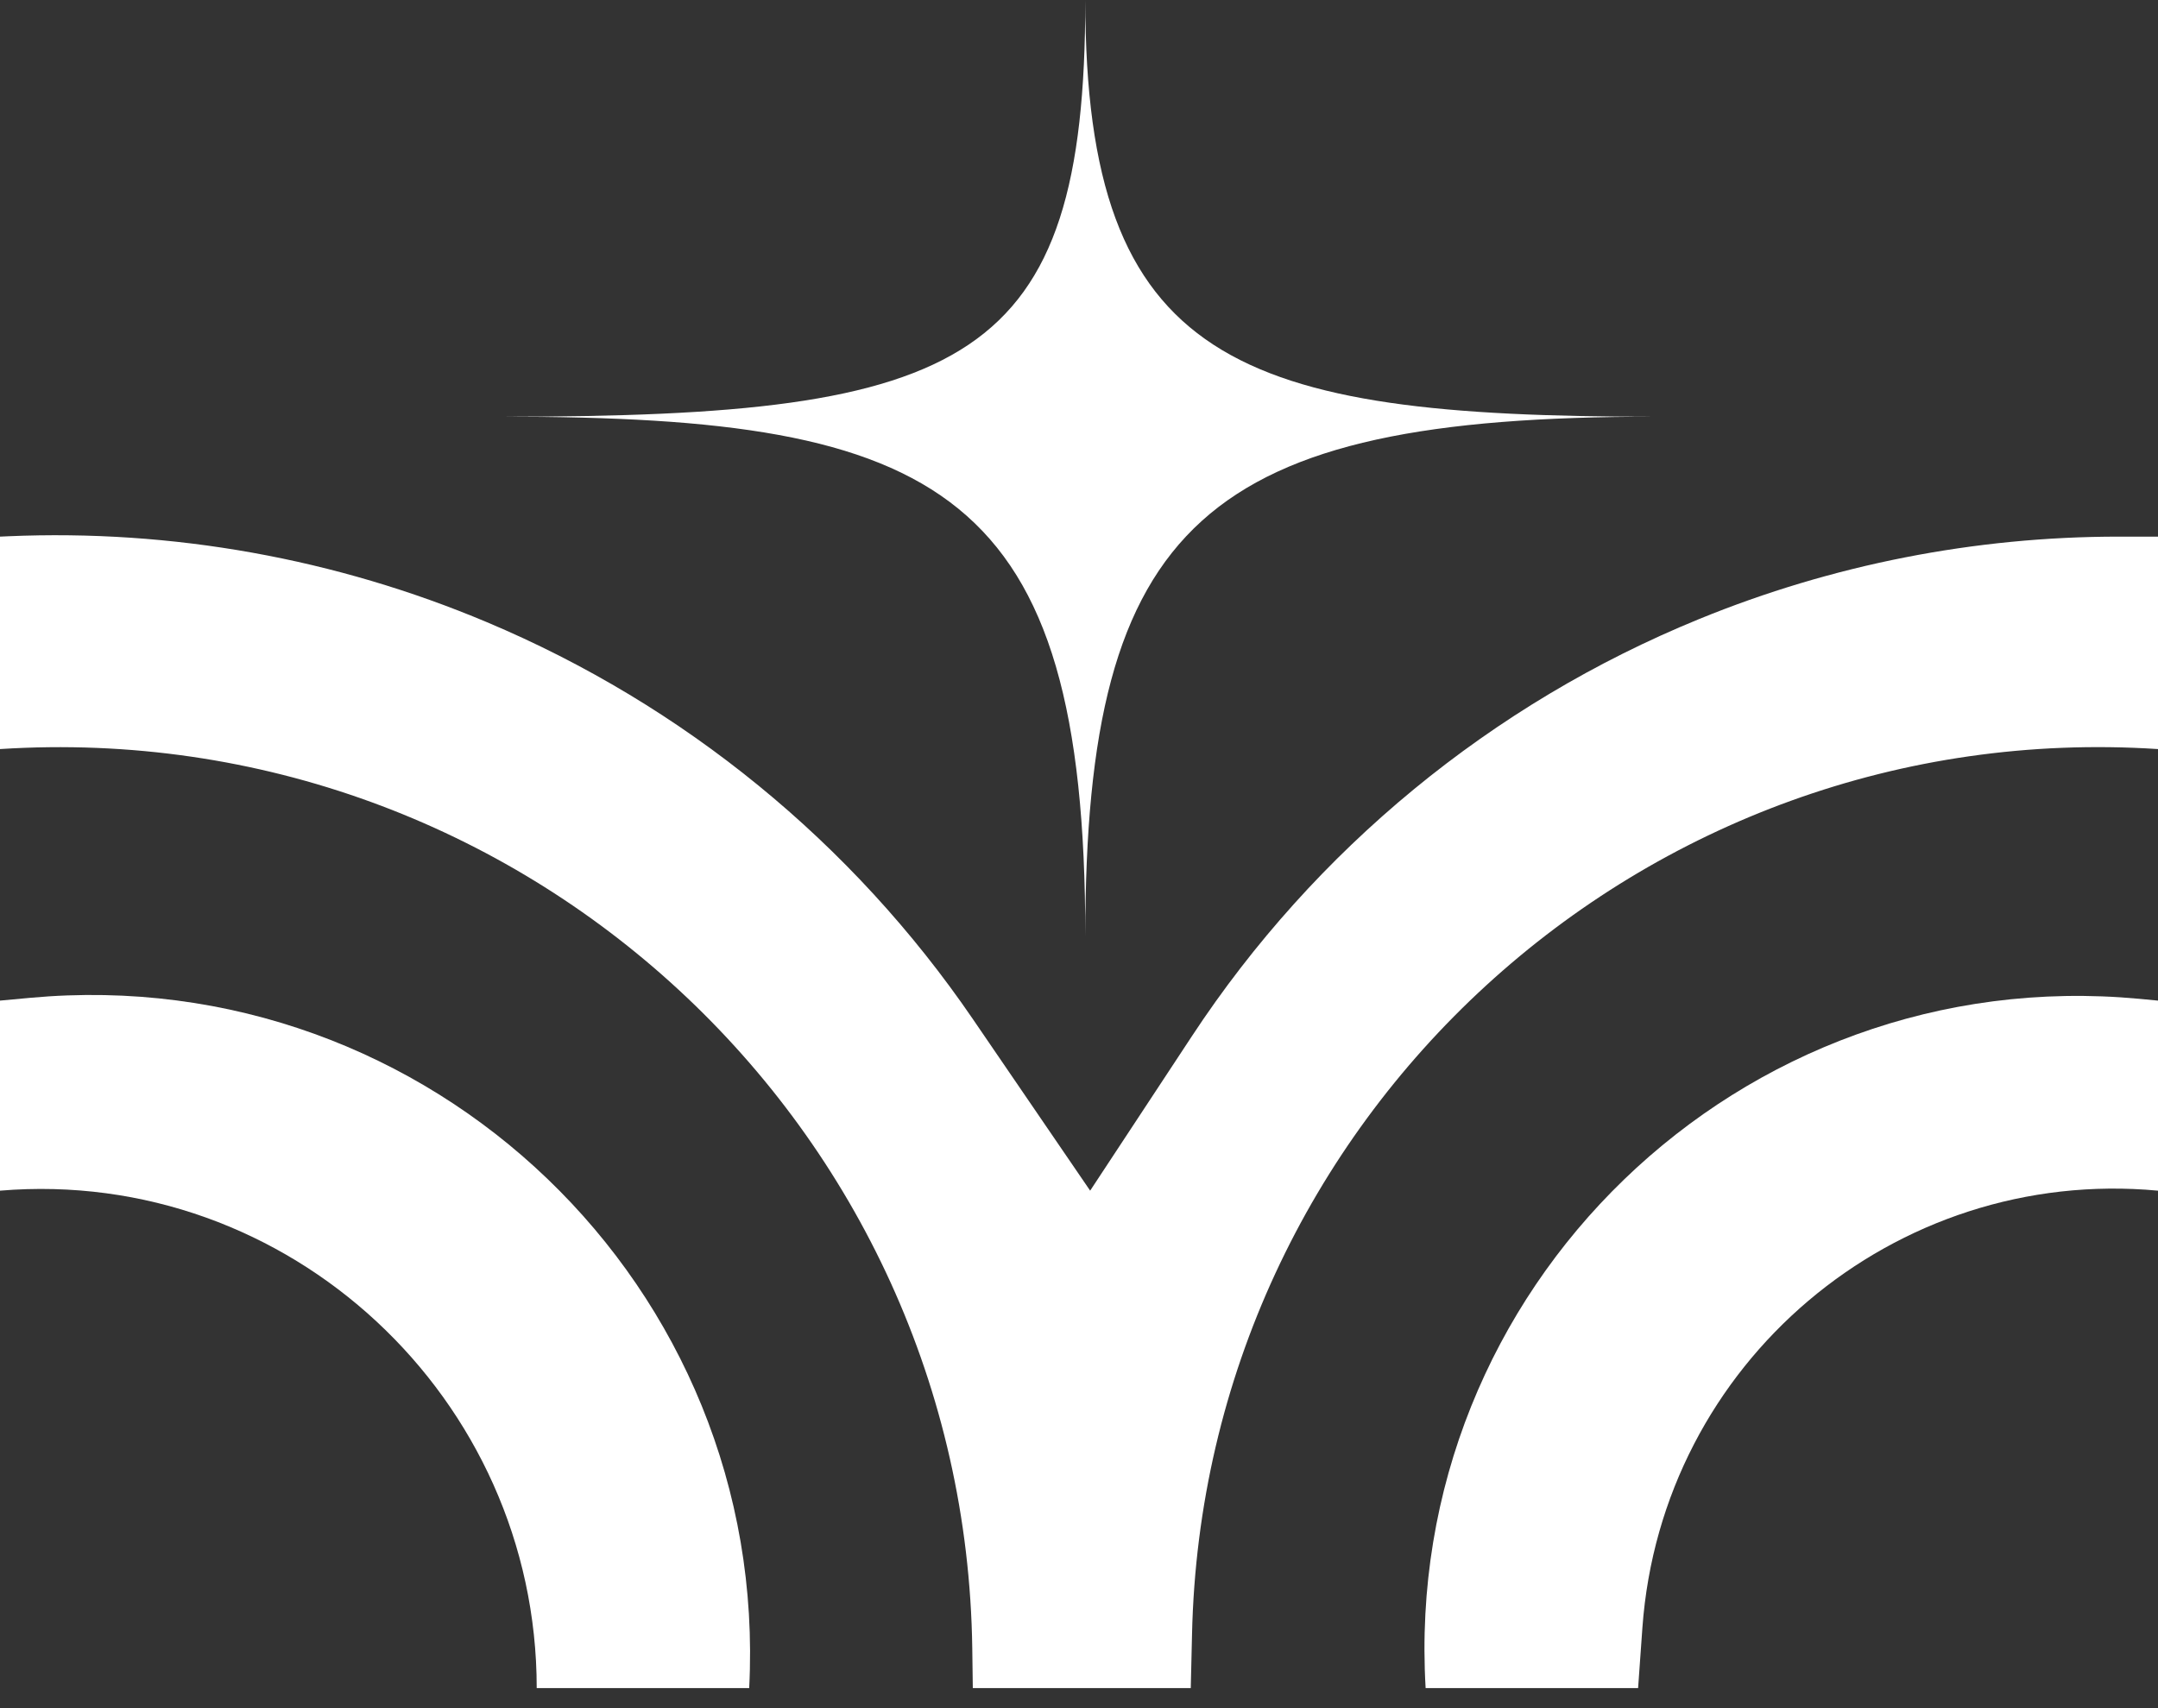<svg width="24" height="19" viewBox="0 0 24 19" fill="none" xmlns="http://www.w3.org/2000/svg">
<rect x="0" y="0" width="24" height="19" fill="#333333" stroke="none"/>
<path d="M5.596 4.635C10.764 4.635 12.07 4.045 12.07 0C12.07 4.045 13.76 4.635 18.404 4.635C13.411 4.635 12.07 5.802 12.07 10.415C12.07 5.437 10.463 4.635 5.596 4.635Z" fill="white"/>
<path d="M0 8.332V5.969L0.089 5.965C1.914 5.886 3.733 6.212 5.416 6.921C7.604 7.842 9.479 9.374 10.818 11.333L12.124 13.244L13.256 11.525C14.625 9.445 16.591 7.828 18.896 6.886C20.378 6.28 21.963 5.969 23.564 5.969H24V8.332C18.269 7.959 13.383 12.438 13.257 18.18L13.243 18.777H10.819L10.813 18.335C10.733 12.522 5.802 7.96 0 8.332Z" fill="white"/>
<path d="M0 13.244V11.13L0.335 11.099C4.783 10.689 8.561 14.317 8.332 18.777H5.969C5.969 15.553 3.213 12.976 0 13.244Z" fill="white"/>
<path d="M18.218 18.777H15.855C15.593 14.33 19.356 10.695 23.791 11.11L24 11.13V13.244C21.065 12.971 18.479 15.162 18.266 18.103L18.218 18.777Z" fill="white"/>
</svg>
